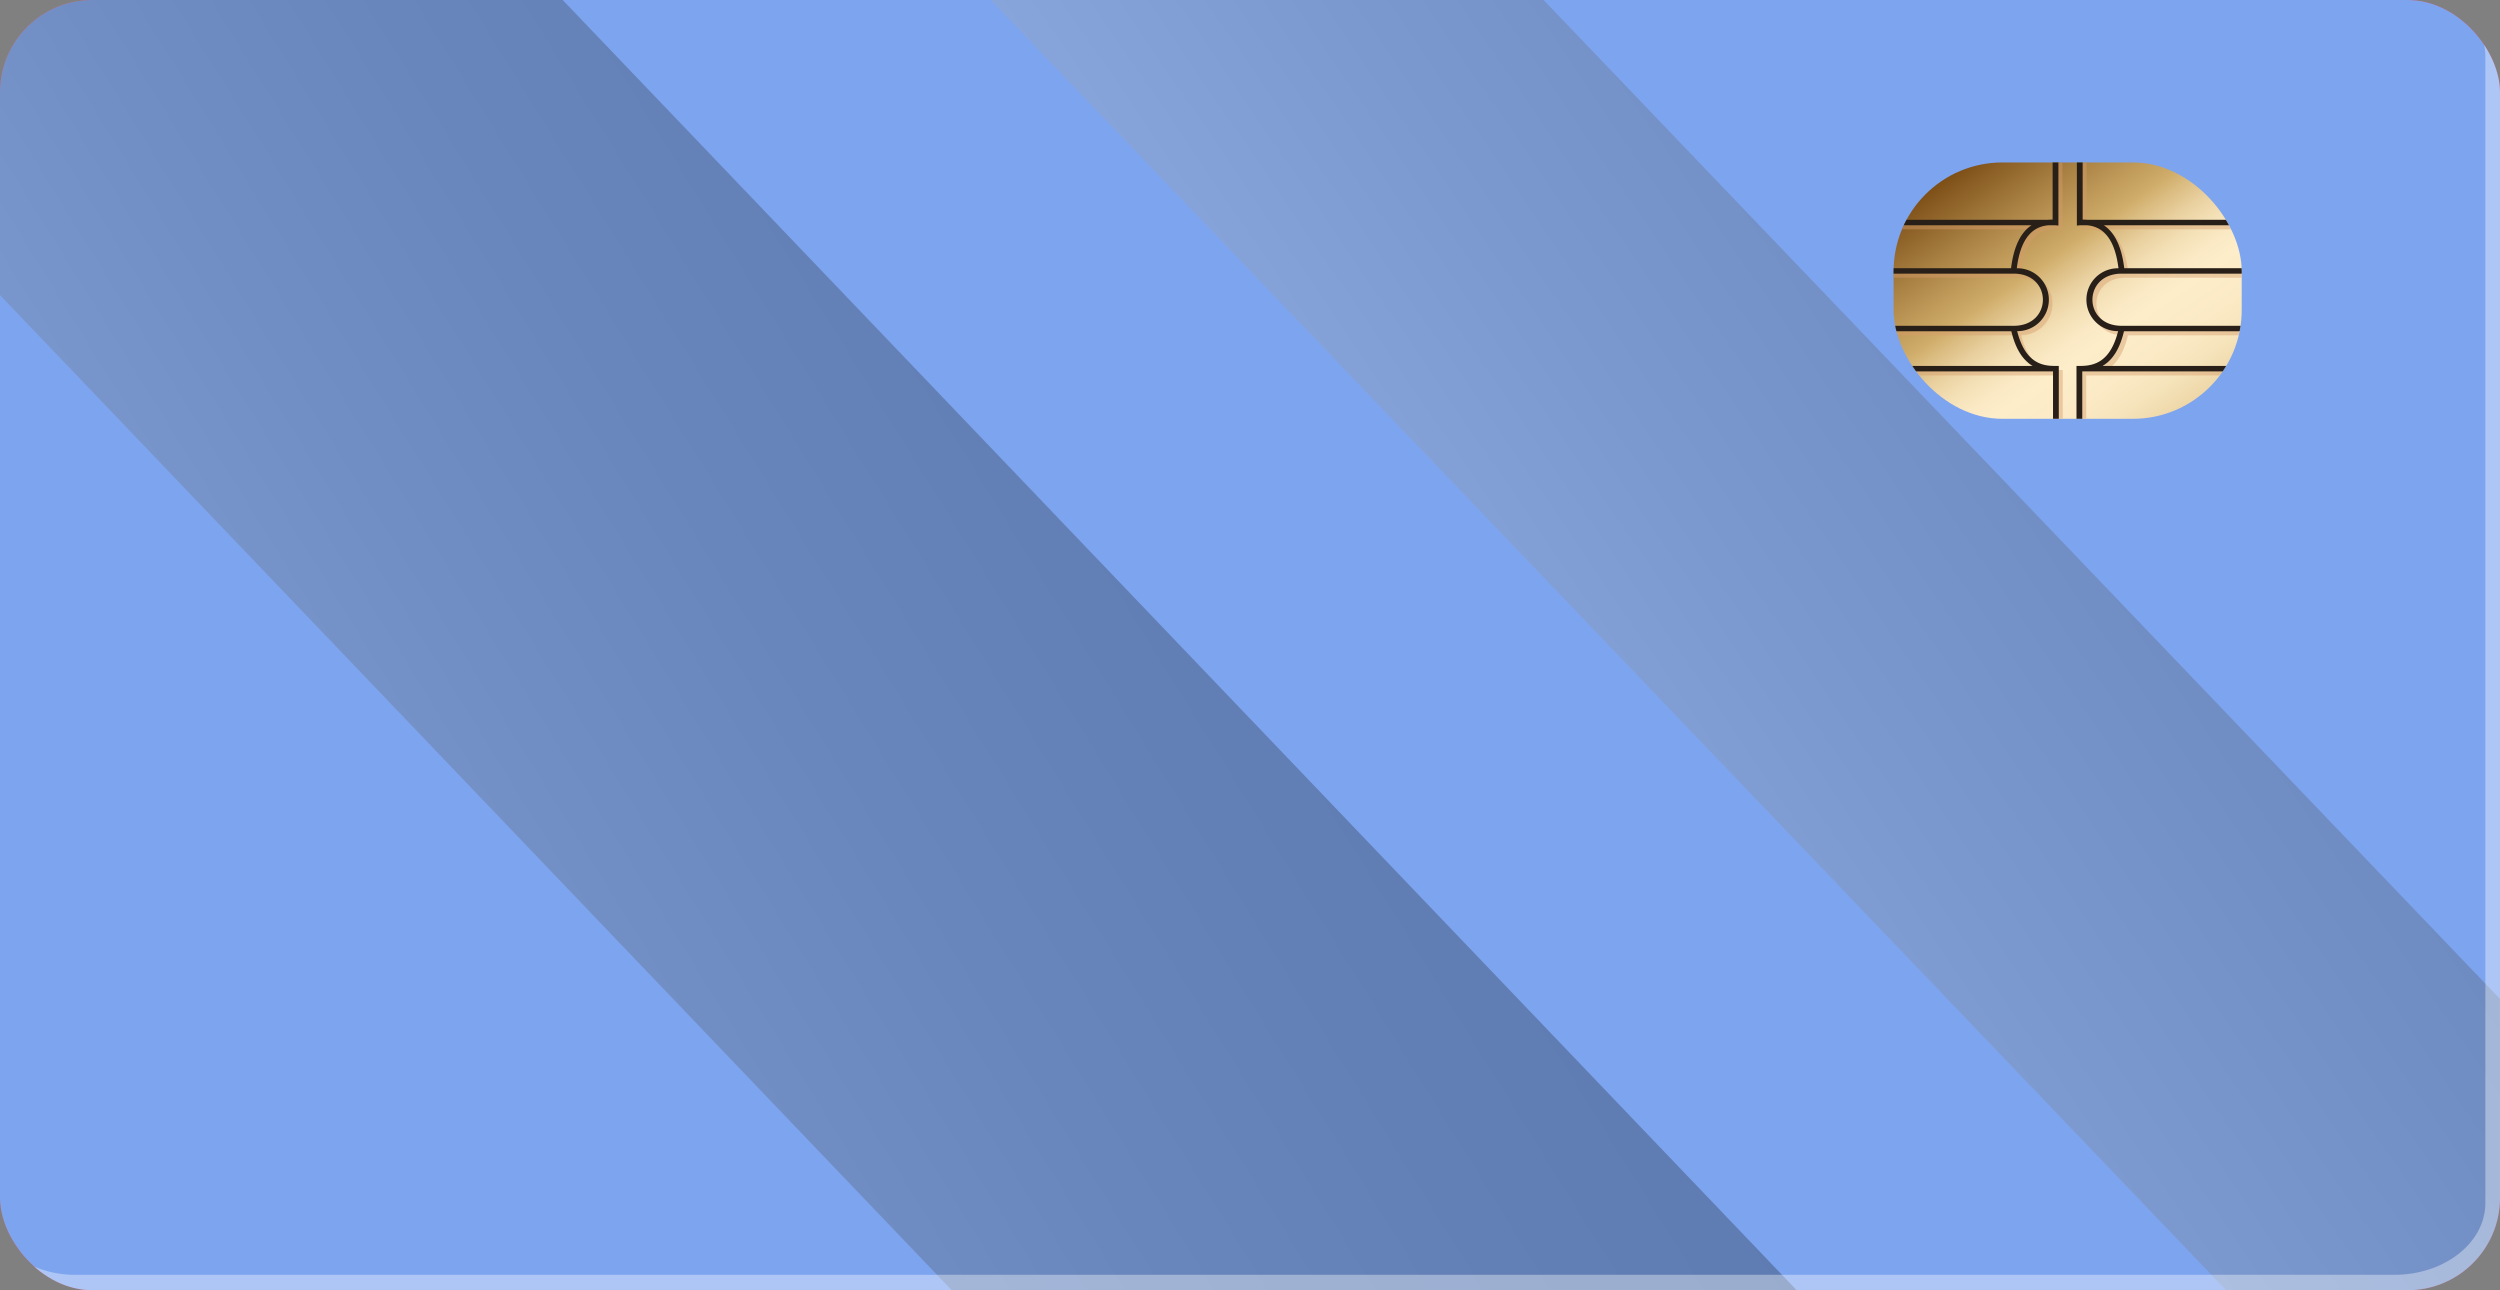 <svg id="Group_6413" data-name="Group 6413" xmlns="http://www.w3.org/2000/svg" xmlns:xlink="http://www.w3.org/1999/xlink" width="340" height="175.469" viewBox="0 0 340 175.469">
  <rect x="0" y="0" width="340" height="175.469" fill="#808080" stroke="none"/>
  <defs>
    <clipPath id="clip-path">
      <rect id="SVGID" width="340" height="175.469" rx="12.56" fill="#7da4ef"/>
    </clipPath>
    <linearGradient id="linear-gradient" x1="-0.605" y1="0.129" x2="1.792" y2="0.849" gradientUnits="objectBoundingBox">
      <stop offset="0" stop-color="#fff"/>
      <stop offset="0.063" stop-color="#dadada"/>
      <stop offset="0.16" stop-color="#a7a7a7"/>
      <stop offset="0.262" stop-color="#7a7a7a"/>
      <stop offset="0.367" stop-color="#545454"/>
      <stop offset="0.475" stop-color="#353535"/>
      <stop offset="0.588" stop-color="#1e1e1e"/>
      <stop offset="0.707" stop-color="#0d0d0d"/>
      <stop offset="0.838" stop-color="#030303"/>
      <stop offset="1"/>
    </linearGradient>
    <linearGradient id="linear-gradient-2" x1="-0.581" y1="0.183" x2="3.084" y2="0.904" xlink:href="#linear-gradient"/>
    <clipPath id="clip-path-2">
      <rect id="SVGID-2" data-name="SVGID" width="47.349" height="34.866" rx="14.808" fill="none"/>
    </clipPath>
    <linearGradient id="linear-gradient-3" x1="0.035" y1="0.009" x2="1.014" y2="1.043" gradientUnits="objectBoundingBox">
      <stop offset="0" stop-color="#663500"/>
      <stop offset="0.265" stop-color="#b18a4b"/>
      <stop offset="0.387" stop-color="#d0ad6a"/>
      <stop offset="0.418" stop-color="#dabb7f"/>
      <stop offset="0.474" stop-color="#e9d09f"/>
      <stop offset="0.528" stop-color="#f4e0b6"/>
      <stop offset="0.579" stop-color="#fae9c4"/>
      <stop offset="0.623" stop-color="#fdedc9"/>
      <stop offset="0.719" stop-color="#fbeac5"/>
      <stop offset="0.793" stop-color="#f6e4bc"/>
      <stop offset="0.858" stop-color="#efd9ab"/>
      <stop offset="0.92" stop-color="#e4c994"/>
      <stop offset="0.978" stop-color="#d6b677"/>
      <stop offset="1" stop-color="#d0ad6a"/>
    </linearGradient>
  </defs>
  <g id="Group_6412" data-name="Group 6412" clip-path="url(#clip-path)">
    <rect id="Rectangle_4066" data-name="Rectangle 4066" width="357.91" height="184.712" transform="translate(-8.955 -4.621)" fill="#f34d4d"/>
    <path id="Path_20341" data-name="Path 20341" d="M0,0H346.556V178.874H0V0Z" transform="translate(-6.556 -1.702)" fill="#7da4ef"/>
    <path id="Path_26943" data-name="Path 26943" d="M0,0,84.672,9.259l46.712,400.76L46.712,400.76Z" transform="matrix(0.798, -0.603, 0.603, 0.798, -78.605, -42.045)" opacity="0.27" fill="url(#linear-gradient)" style="mix-blend-mode: screen;isolation: isolate"/>
    <path id="Path_26944" data-name="Path 26944" d="M0,0,55.371,6.055l46.712,400.76L46.712,400.76Z" transform="translate(105.031 -31.046) rotate(-37.106)" opacity="0.27" fill="url(#linear-gradient-2)" style="mix-blend-mode: screen;isolation: isolate"/>
    <rect id="Rectangle_4072" data-name="Rectangle 4072" width="357.91" height="184.712" transform="translate(-8.955 -4.621)" fill="none"/>
    <g id="Group_6393" data-name="Group 6393" transform="translate(260.61 22.093)">
      <g id="Group_6392" data-name="Group 6392" transform="translate(-3.084)" clip-path="url(#clip-path-2)">
        <path id="Rectangle_4073" data-name="Rectangle 4073" d="M5.084,0h37.18a5.084,5.084,0,0,1,5.084,5.084v24.7a5.085,5.085,0,0,1-5.085,5.085H5.084A5.084,5.084,0,0,1,0,29.781V5.084A5.084,5.084,0,0,1,5.084,0Z" fill="url(#linear-gradient-3)"/>
        <g id="Group_6391" data-name="Group 6391" transform="translate(-4.219 -0.55)">
          <g id="Group_6389" data-name="Group 6389" transform="translate(0.542 0.55)" opacity="0.43" style="mix-blend-mode: screen;isolation: isolate">
            <path id="Path_20308" data-name="Path 20308" d="M136.915,237.039a4.276,4.276,0,1,0-.051-8.552c.466-3.714,1.876-5.634,4.271-5.845h.976l.412.035v-9.132h-.787v8.328a6.093,6.093,0,0,0-.671.023H115.882v.746h22.97c-1.486.988-2.419,2.936-2.773,5.831H116.717v.746h19.71c2.735,0,3.982,1.838,3.982,3.546s-1.247,3.546-3.982,3.546h-19.71v.746h19.4c.565,2.345,1.5,3.885,2.906,4.713H117.7v.746h24.085v7h.786v-7.746l-.4,0C140.156,241.809,137.97,241.222,136.915,237.039Z" transform="translate(-115.882 -213.545)" fill="#d69b6b"/>
            <path id="Path_20309" data-name="Path 20309" d="M169.927,221.9H144.741a6.29,6.29,0,0,0-.668-.023v-8.328h-.787v9.132l.412-.035H144.7c2.385.219,3.778,2.144,4.242,5.845a4.276,4.276,0,1,0-.05,8.552c-1.056,4.182-3.228,4.752-5.261,4.73l-.4,0v7.746h.787v-7h24.084v-.746H146.788c1.405-.828,2.341-2.367,2.906-4.713h19.4v-.746h-19.71c-2.735,0-3.981-1.837-3.981-3.546s1.247-3.546,3.981-3.546h19.71v-.746H149.73c-.354-2.9-1.285-4.843-2.772-5.831h22.97Z" transform="translate(-114.139 -213.545)" fill="#d69b6b"/>
          </g>
          <g id="Group_6390" data-name="Group 6390">
            <path id="Path_20310" data-name="Path 20310" d="M136.4,236.493a4.276,4.276,0,1,0-.051-8.551c.466-3.715,1.876-5.634,4.271-5.845h.976l.412.034V213h-.787v8.328a6.364,6.364,0,0,0-.671.022H115.372v.747h22.97c-1.486.988-2.419,2.936-2.773,5.831H116.207v.746h19.71c2.735,0,3.981,1.837,3.981,3.546s-1.247,3.546-3.981,3.546h-19.71v.746h19.4c.565,2.344,1.5,3.884,2.906,4.712H117.19v.746h24.085v7h.786V241.22l-.4,0C139.646,241.264,137.46,240.676,136.4,236.493Z" transform="translate(-115.372 -213)" fill="#282018"/>
            <path id="Path_20311" data-name="Path 20311" d="M169.417,221.35H144.231a6.294,6.294,0,0,0-.668-.022V213h-.787v9.131l.412-.034h1.005c2.385.219,3.778,2.143,4.242,5.845a4.276,4.276,0,1,0-.05,8.551c-1.056,4.182-3.228,4.752-5.261,4.73l-.4,0v7.747h.787v-7H167.6v-.746H146.278c1.405-.828,2.341-2.367,2.906-4.712h19.4v-.746h-19.71c-2.735,0-3.981-1.838-3.981-3.546s1.247-3.546,3.981-3.546h19.71v-.746H149.22c-.354-2.9-1.285-4.843-2.772-5.831h22.97Z" transform="translate(-113.629 -213)" fill="#282018"/>
          </g>
        </g>
      </g>
    </g>
    <path id="Path_20340" data-name="Path 20340" d="M417.067,146.8V302.732c0,5.4-5.537,9.77-12.367,9.77H89.432a14.109,14.109,0,0,1-8.8-2.915c2.115,2.988,6.153,5.01,10.793,5.01H406.689c6.83,0,12.367-4.375,12.367-9.771V148.9a8.833,8.833,0,0,0-3.561-6.856A8.2,8.2,0,0,1,417.067,146.8Z" transform="translate(-79.055 -139.128)" fill="#fff" opacity="0.37"/>
  </g>
</svg>
